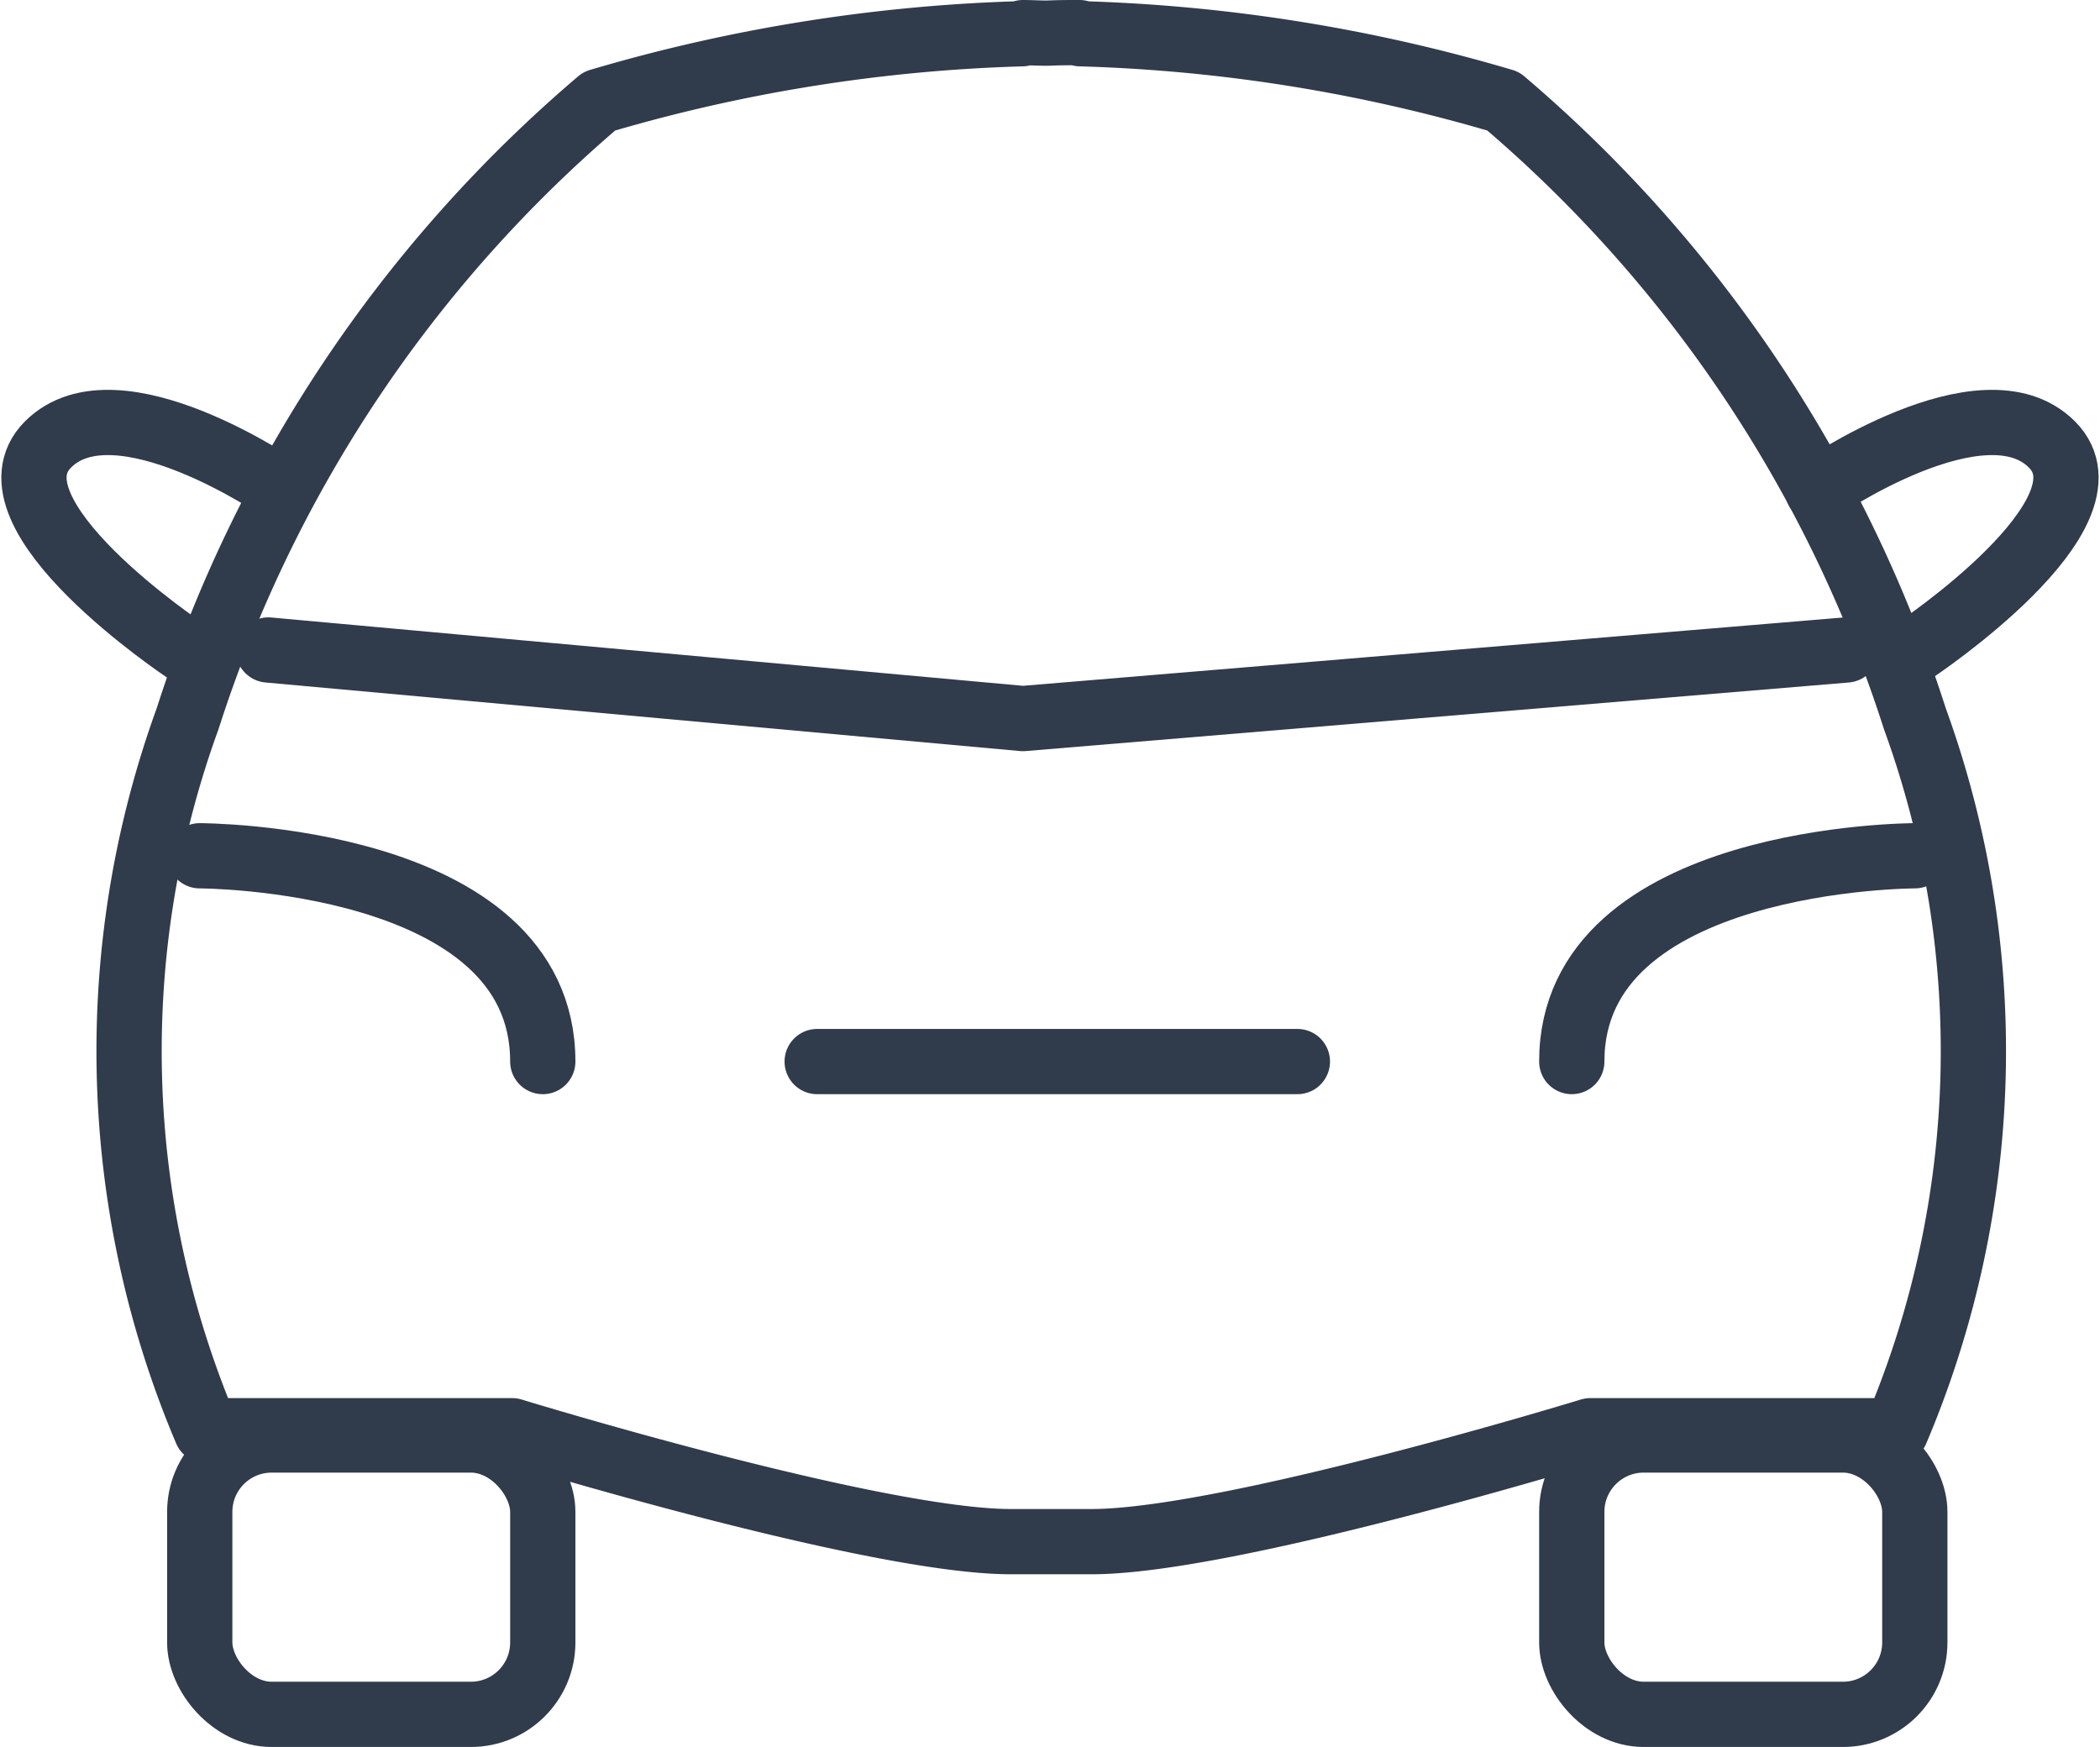<svg xmlns="http://www.w3.org/2000/svg" width="32.182" height="26.775" viewBox="0 0 32.182 26.775">
  <g id="Grupo_8364" data-name="Grupo 8364" transform="translate(-1311.739 -24.833)">
    <rect id="Rectángulo_3700" data-name="Rectángulo 3700" width="5.257" height="4.205" rx="1.102" transform="translate(1314.8 46.903)" stroke-width="1" stroke="#303b4b" stroke-linecap="round" stroke-linejoin="round" stroke-miterlimit="10" fill="none"/>
    <rect id="Rectángulo_3701" data-name="Rectángulo 3701" width="5.257" height="4.205" rx="1.102" transform="translate(1335.826 46.903)" stroke-width="1" stroke="#303b4b" stroke-linecap="round" stroke-linejoin="round" stroke-miterlimit="10" fill="none"/>
    <path id="Trazado_4549" data-name="Trazado 4549" d="M288.834,309.013a20.7,20.7,0,0,0-6.308-9.462,25.35,25.35,0,0,0-6.48-1.034l-.013-.017c-.147,0-.289,0-.433.006s-.286-.006-.433-.006l-.014.017a25.346,25.346,0,0,0-6.479,1.034,20.7,20.7,0,0,0-6.308,9.462,14.913,14.913,0,0,0,.284,10.915h4.688s5.541,1.7,7.644,1.7h1.236c2.1,0,7.644-1.7,7.644-1.7h4.687A14.91,14.91,0,0,0,288.834,309.013Z" transform="translate(1052.249 -273.167)" fill="none" stroke="#303b4b" stroke-linecap="round" stroke-linejoin="round" stroke-miterlimit="10" stroke-width="1"/>
    <path id="Trazado_4550" data-name="Trazado 4550" d="M262.5,310.5s5.257,0,5.257,3.154" transform="translate(1052.3 -272.551)" fill="none" stroke="#303b4b" stroke-linecap="round" stroke-miterlimit="10" stroke-width="1"/>
    <path id="Trazado_4551" data-name="Trazado 4551" d="M287.757,310.5s-5.257,0-5.257,3.154" transform="translate(1053.326 -272.551)" fill="none" stroke="#303b4b" stroke-linecap="round" stroke-miterlimit="10" stroke-width="1"/>
    <line id="Línea_1022" data-name="Línea 1022" x2="7.359" transform="translate(1324.262 41.103)" fill="none" stroke="#303b4b" stroke-linecap="round" stroke-miterlimit="10" stroke-width="1"/>
    <path id="Trazado_4552" data-name="Trazado 4552" d="M263.5,307.5l11.564,1.051L287.68,307.5" transform="translate(1052.351 -272.705)" fill="none" stroke="#303b4b" stroke-linecap="round" stroke-linejoin="round" stroke-miterlimit="10" stroke-width="1"/>
    <path id="Trazado_4553" data-name="Trazado 4553" d="M286.083,305.221s2.541-1.756,3.592-.7-2.1,3.154-2.1,3.154" transform="translate(1053.51 -272.875)" fill="none" stroke="#303b4b" stroke-linecap="round" stroke-linejoin="round" stroke-miterlimit="10" stroke-width="1"/>
    <path id="Trazado_4554" data-name="Trazado 4554" d="M263.89,305.221s-2.541-1.756-3.592-.7,2.1,3.154,2.1,3.154" transform="translate(1052.176 -272.875)" fill="none" stroke="#303b4b" stroke-linecap="round" stroke-linejoin="round" stroke-miterlimit="10" stroke-width="1"/>
  </g>
</svg>

